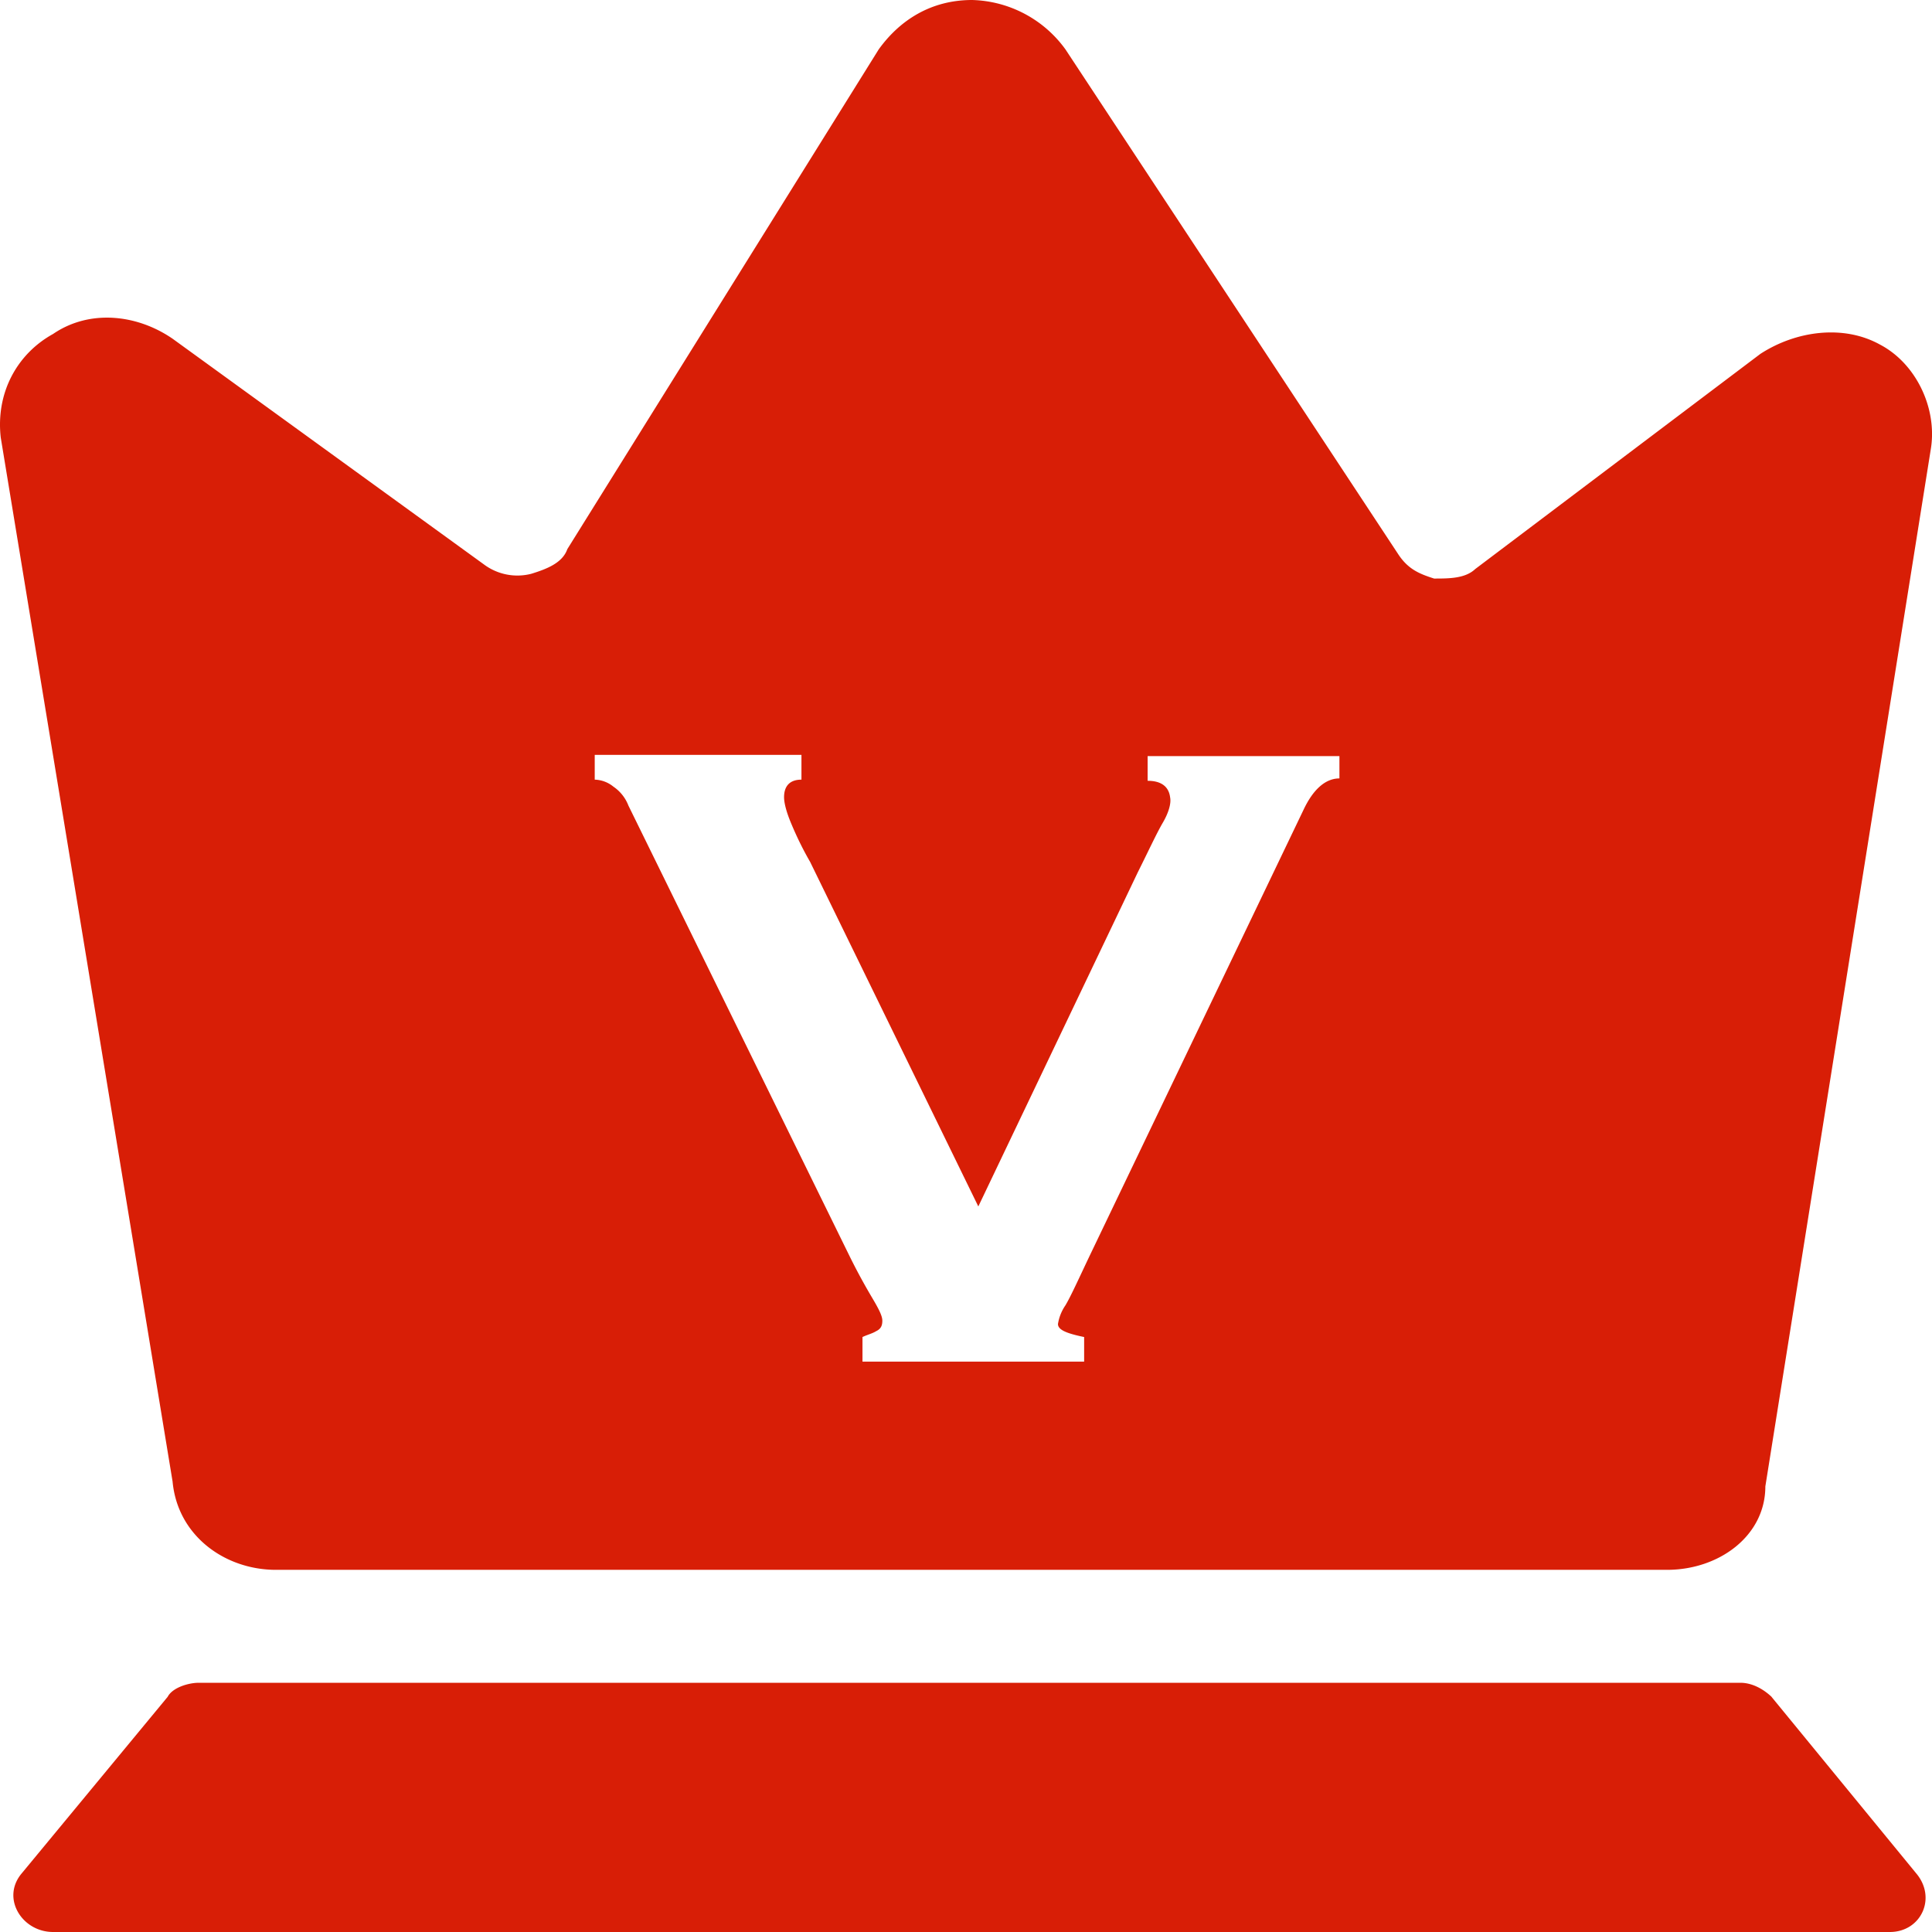<?xml version="1.0" standalone="no"?><!DOCTYPE svg PUBLIC "-//W3C//DTD SVG 1.1//EN" "http://www.w3.org/Graphics/SVG/1.1/DTD/svg11.dtd"><svg t="1565789495369" class="icon" viewBox="0 0 1024 1024" version="1.1" xmlns="http://www.w3.org/2000/svg" p-id="7451" xmlns:xlink="http://www.w3.org/1999/xlink" width="200" height="200"><defs><style type="text/css"></style></defs><path d="M996.364 182.598c-19.084-10.566-44.218-7.447-63.348 4.98l-151.133 114.036c-5.306 5.027-13.871 5.027-21.783 5.027-7.913-2.513-13.871-4.98-19.13-13.079L564.702 26.159A63.069 63.069 0 0 0 515.27 0c-21.783 0-38.307 10.612-49.524 26.159L300.696 291.049c-2.607 7.447-11.171 10.612-19.13 13.079a29.649 29.649 0 0 1-25.088-4.98l-165.004-119.622c-19.13-13.126-44.218-15.593-63.348-2.513-19.13 10.566-30.394 31.185-27.741 54.831l91.089 553.425c2.653 28.719 27.741 46.778 54.784 46.778h737.28c27.695 0 52.131-18.06 52.131-44.218l87.785-550.353c3.258-21.225-7.913-44.87-27.089-54.877z m-286.441 229.981c-7.261 0-13.871 5.585-19.13 16.849l-113.571 236.823c-5.911 12.474-9.868 21.178-12.521 25.6a24.017 24.017 0 0 0-3.956 9.914c0 3.119 4.655 4.98 13.871 6.889v13.033H457.135v-13.033c2.653-1.257 5.26-1.862 7.261-3.119 2.653-1.257 3.258-3.119 3.258-5.585 0-2.513-1.955-6.284-5.26-11.869a322.374 322.374 0 0 1-11.869-21.83L333.045 426.915a21.318 21.318 0 0 0-7.913-9.961 16.384 16.384 0 0 0-9.914-3.724v-13.126h109.568v13.126c-5.911 0-9.216 3.119-9.216 9.309 0 3.119 1.303 8.145 3.956 14.336 2.607 6.237 5.911 13.126 9.868 19.968l89.135 182.598 84.48-177.012c5.911-11.823 9.914-20.527 13.172-26.159 3.305-5.585 4.655-10.612 4.003-13.684-0.698-5.632-4.655-8.751-11.916-8.751V400.756h101.655v11.823z m229.004 486.772l76.614 93.463c11.171 13.126 2.607 31.185-13.871 31.185H28.126c-16.524 0-27.741-18.06-16.524-31.185l77.265-93.463c2.607-4.98 11.171-7.447 16.477-7.447h817.105c5.306 0 11.217 2.467 16.524 7.447z" p-id="7452" fill="#d81e06"></path></svg>